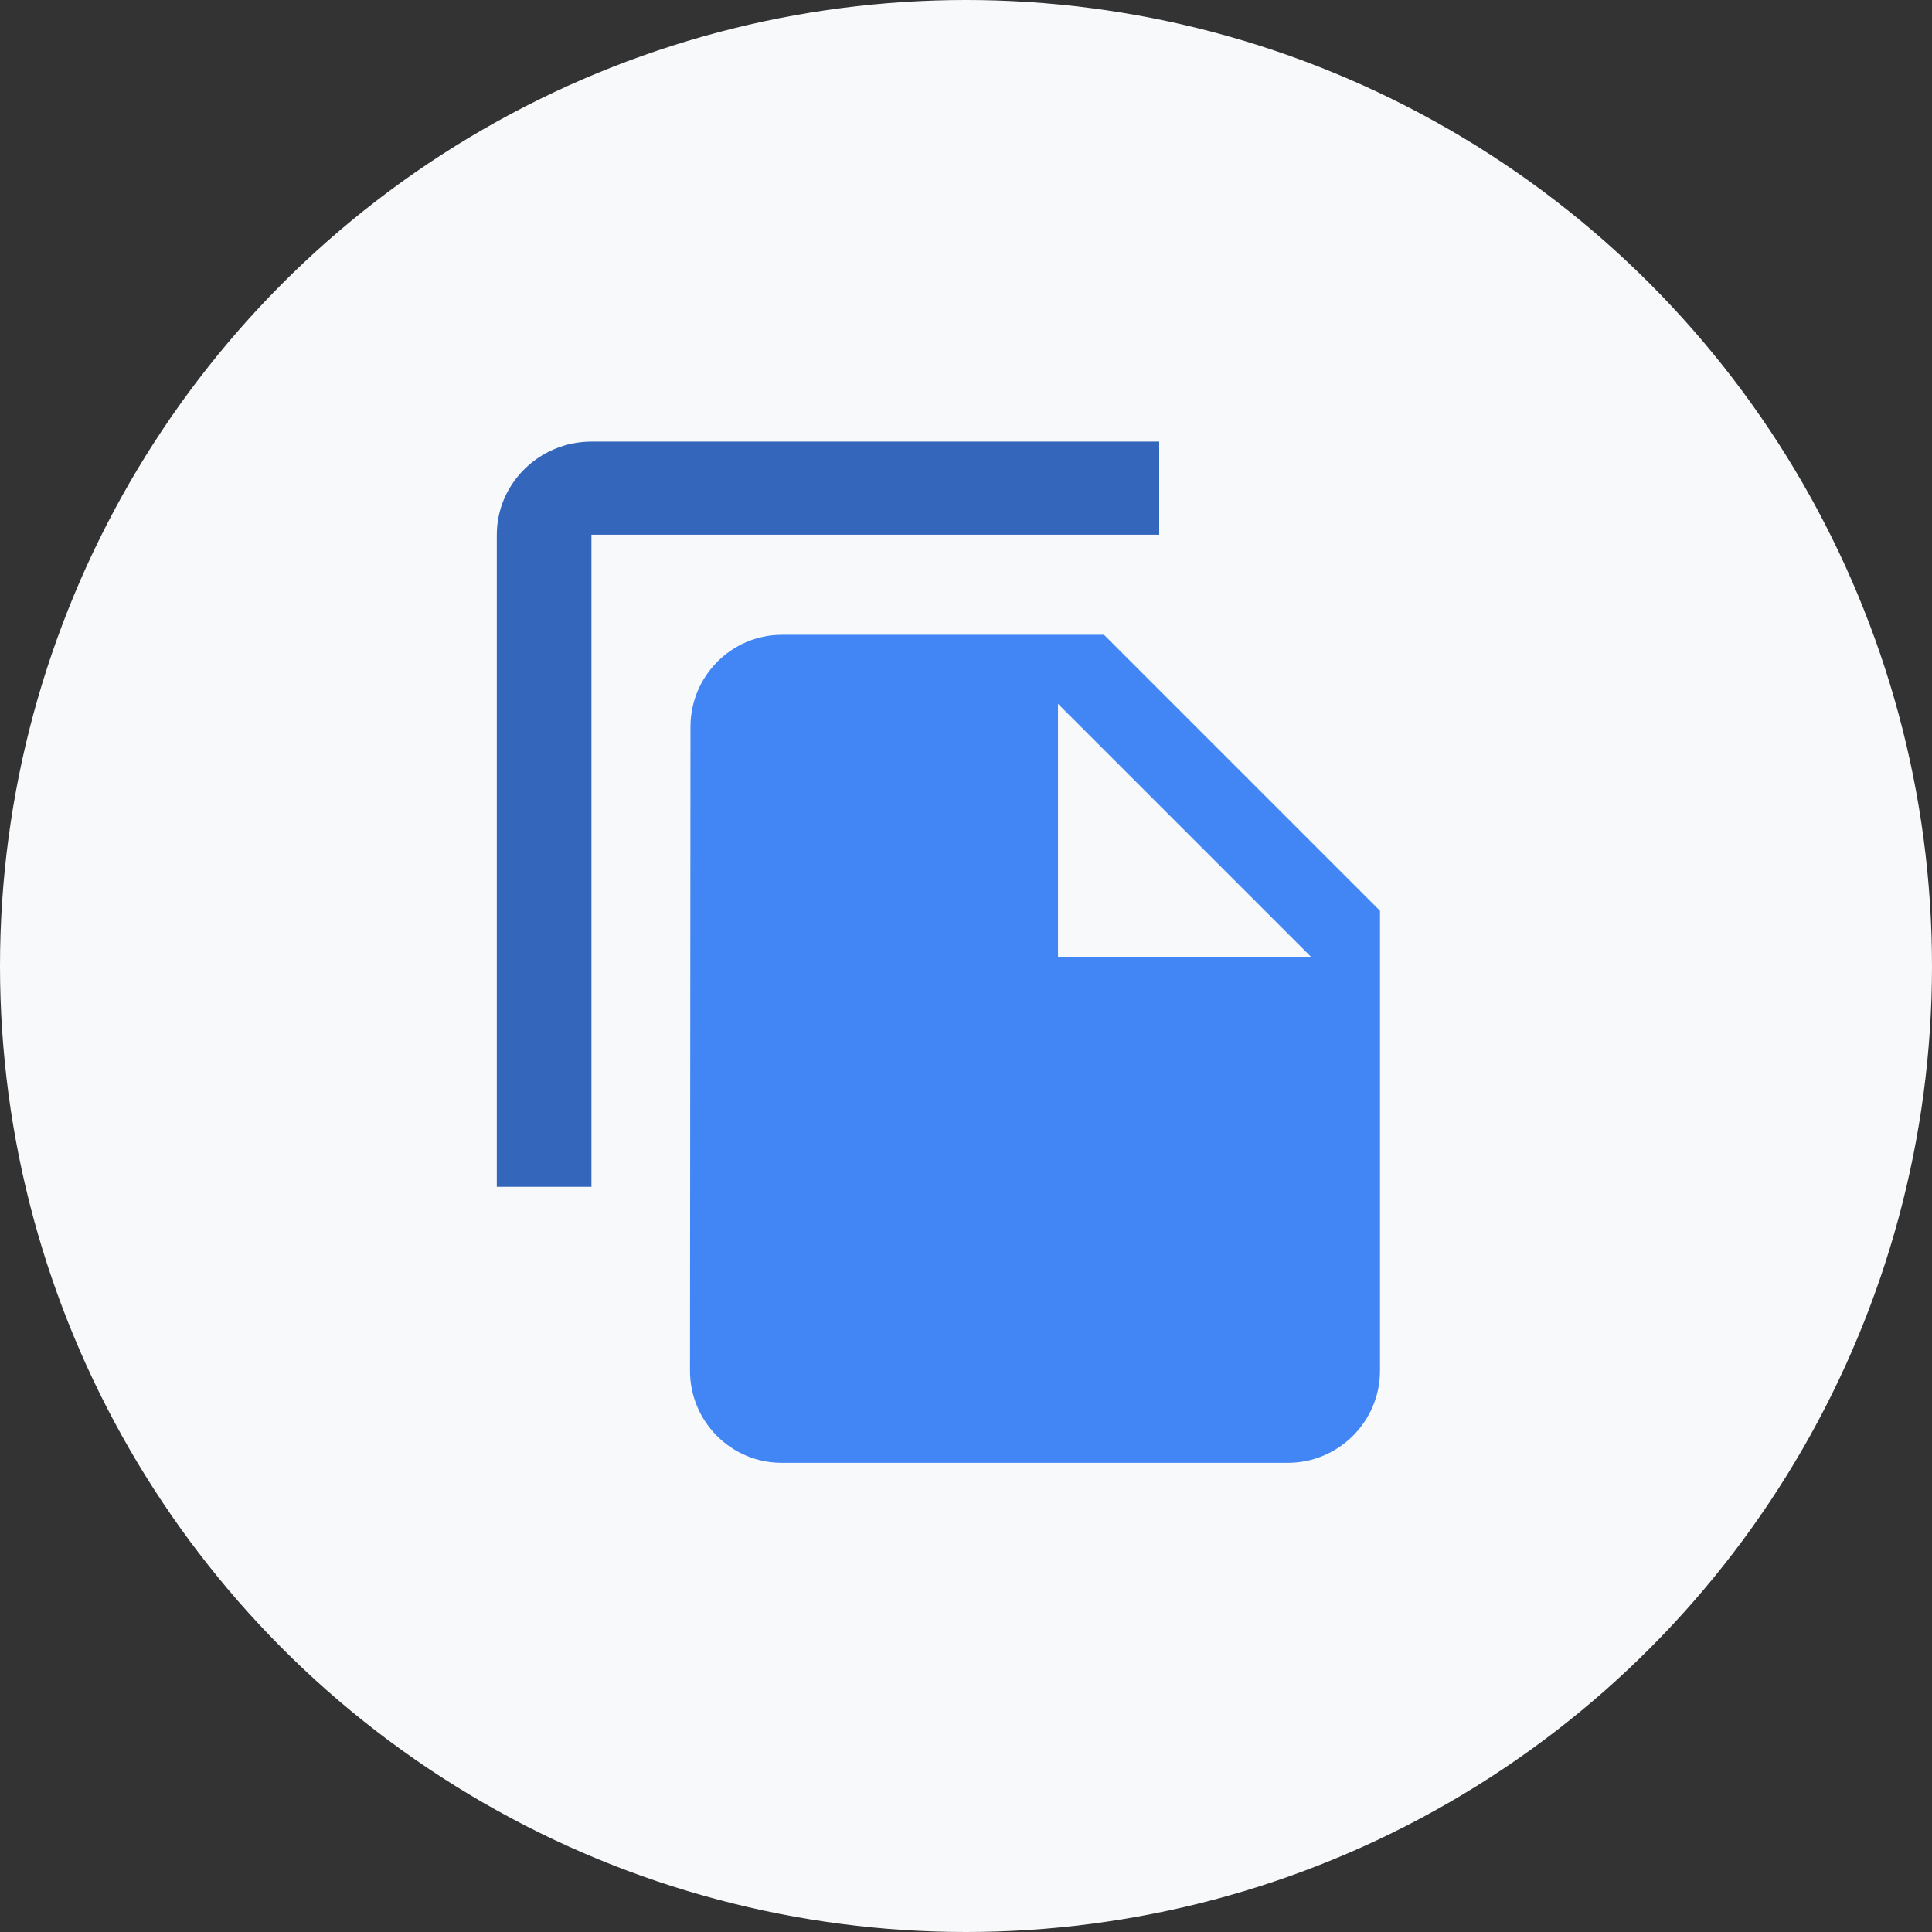 <?xml version="1.0" encoding="UTF-8"?>
<svg width="70px" height="70px" viewBox="0 0 70 70" version="1.1" xmlns="http://www.w3.org/2000/svg" xmlns:xlink="http://www.w3.org/1999/xlink">
    <rect x="0" y="0" width="70" height="70" fill="#333333" stroke="none"/>
    <!-- Generator: Sketch 63.1 (92452) - https://sketch.com -->
    <title>Group 2</title>
    <desc>Created with Sketch.</desc>
    <g id="Page-1" stroke="none" stroke-width="1" fill="none" fill-rule="evenodd">
        <g id="Google_Drive_Homepage_01.jpg" transform="translate(-128, -1708)">
            <g id="Group-65" transform="translate(128, 1704)">
                <g id="Group-17" transform="translate(0, 4)">
                    <g id="Group-2">
                        <circle id="Oval-Copy" fill="#F8F9FA" cx="35" cy="35" r="35"></circle>
                        <path d="M42,16 L21.429,16 C19.543,16 18,17.519 18,19.375 L18,43 L21.429,43 L21.429,19.375 L42,19.375 L42,16 Z" id="Shape" fill="#3467BB" fill-rule="nonzero"></path>
                        <path d="M40,23 L50,33 L50,49.667 C50,51.5 48.5,53 46.667,53 L28.317,53 C26.483,53 25,51.5 25,49.667 L25.017,26.333 C25.017,24.5 26.5,23 28.333,23 L40,23 Z M38.333,25.5 L38.333,34.667 L47.5,34.667 L38.333,25.5 Z" id="Combined-Shape" fill="#4285F4" fill-rule="nonzero"></path>
                    </g>
                </g>
            </g>
        </g>
    </g>
</svg>
